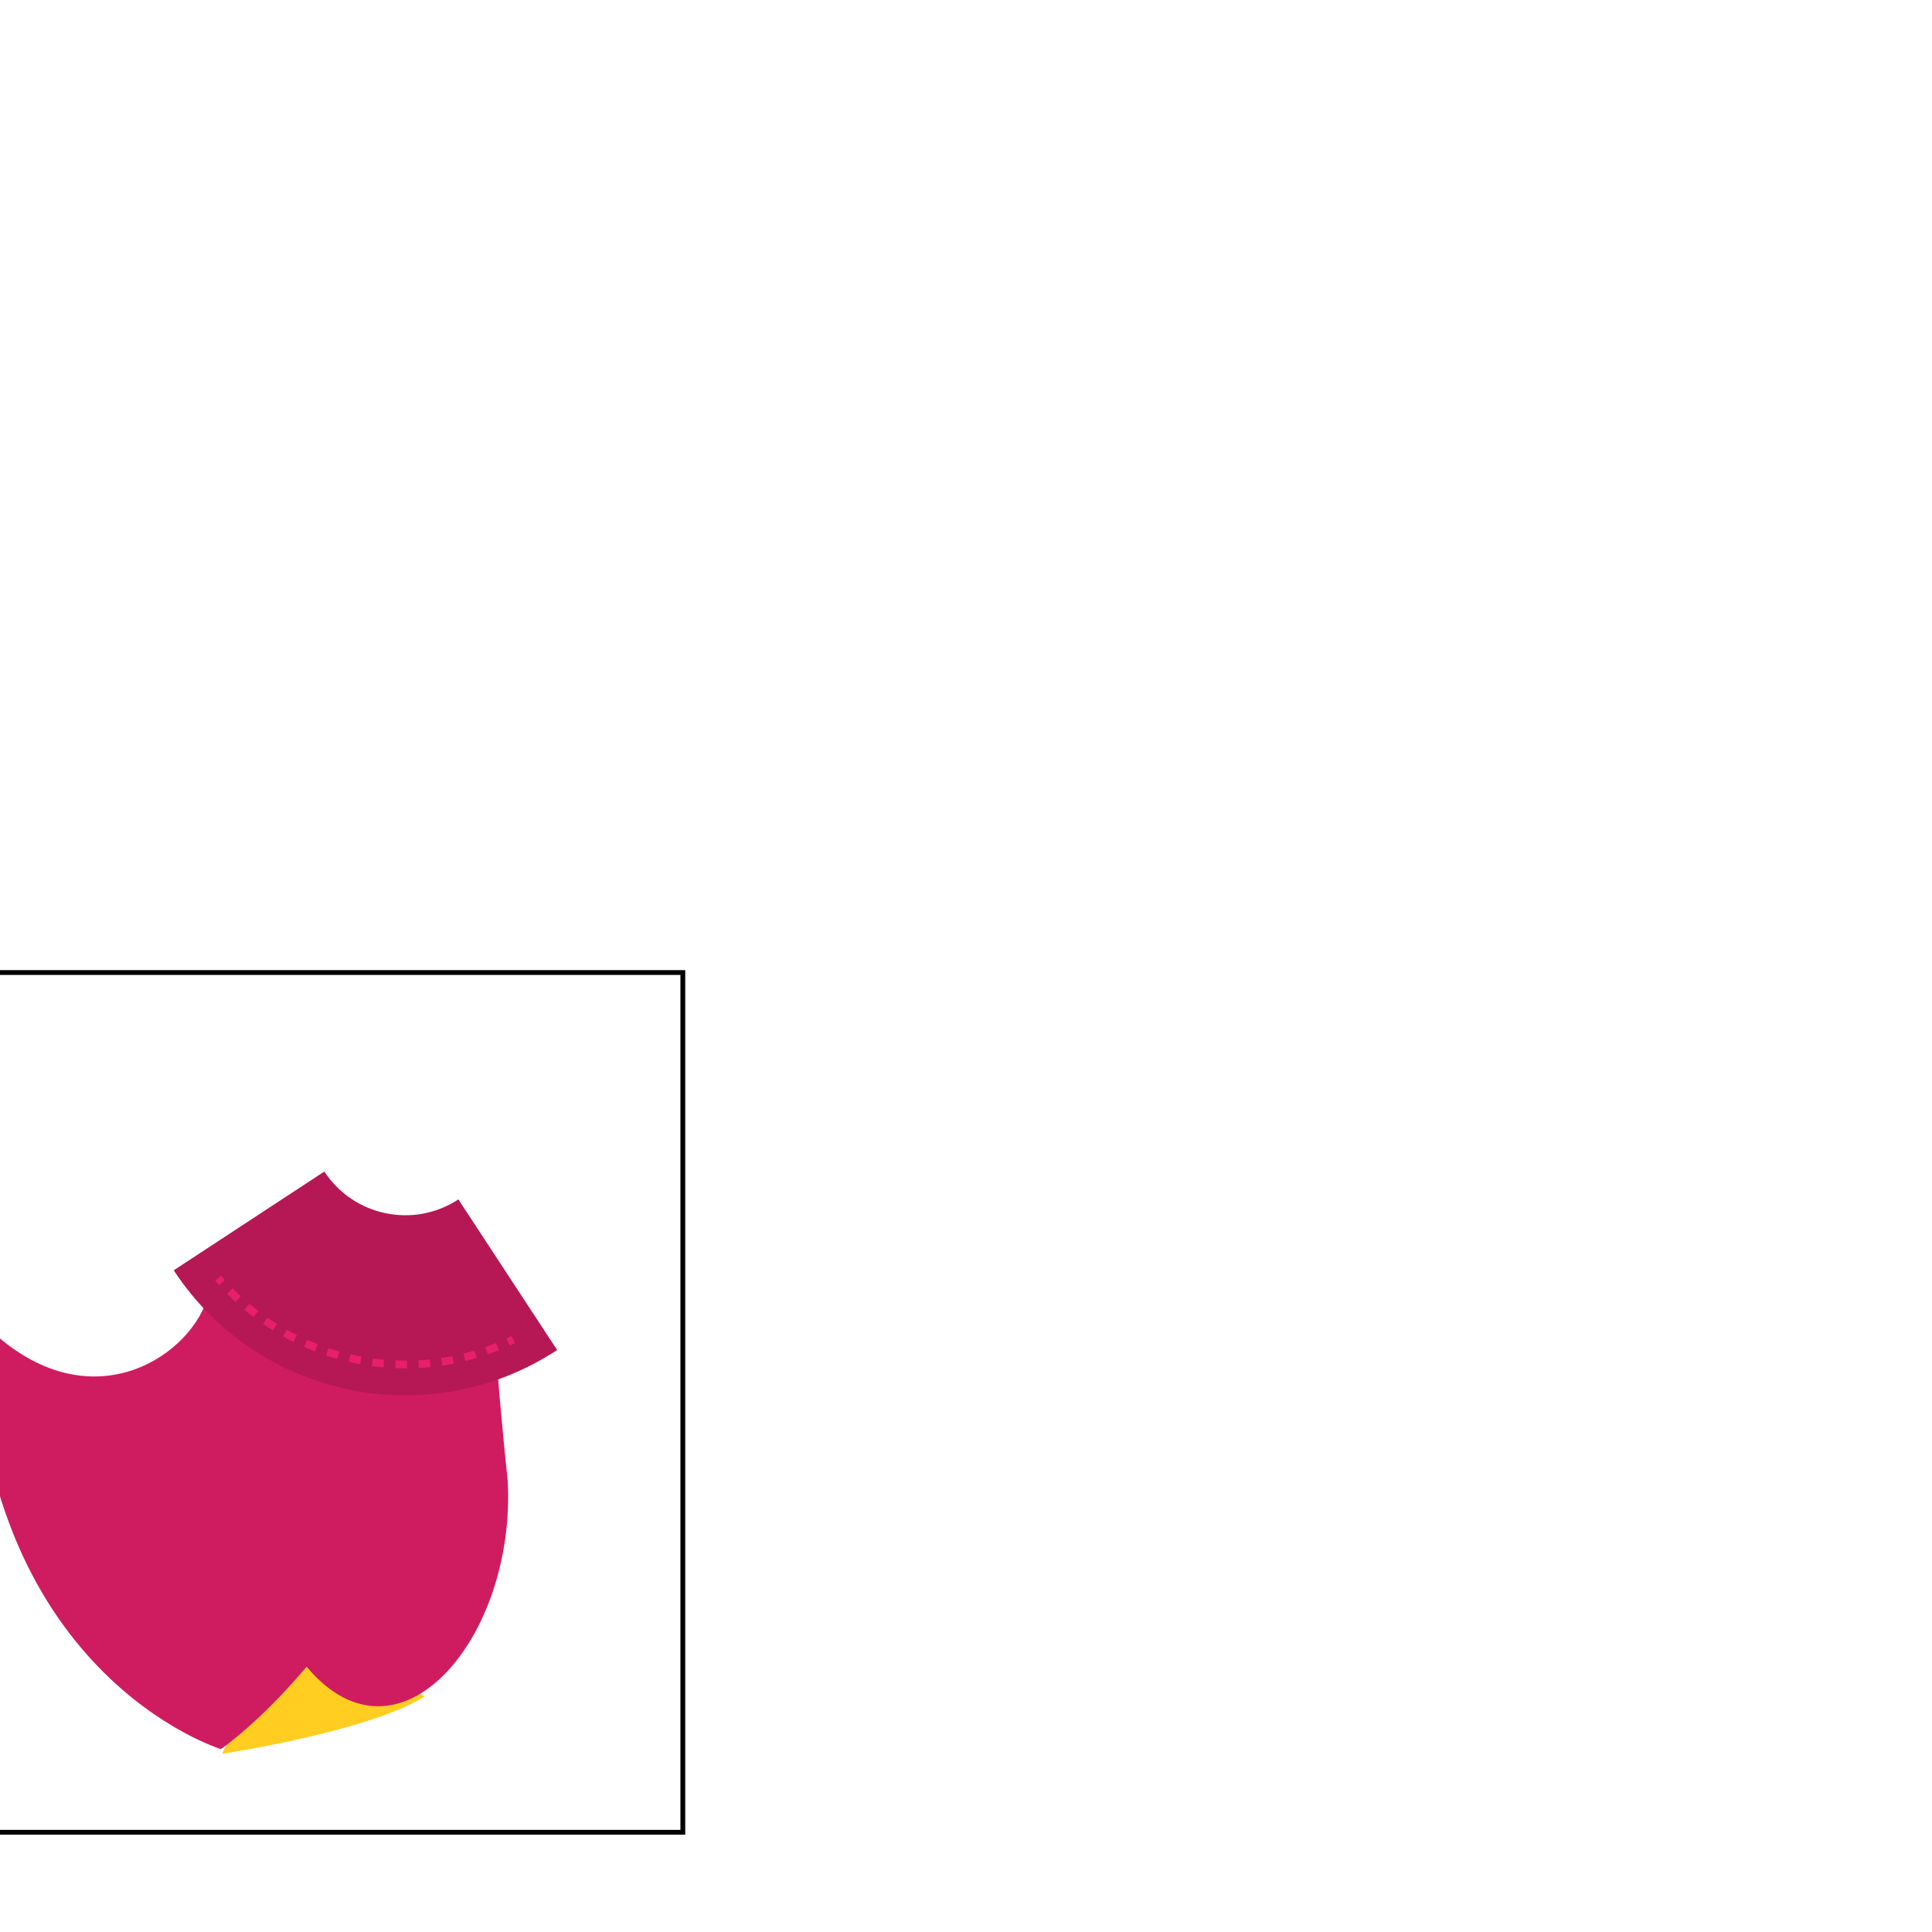 <?xml version="1.0" encoding="utf-8"?>
<!-- Generator: Adobe Illustrator 16.0.0, SVG Export Plug-In . SVG Version: 6.00 Build 0)  -->
<!DOCTYPE svg PUBLIC "-//W3C//DTD SVG 1.1//EN" "http://www.w3.org/Graphics/SVG/1.1/DTD/svg11.dtd">
<svg version="1.1" id="content" xmlns="http://www.w3.org/2000/svg" xmlns:xlink="http://www.w3.org/1999/xlink" x="0px" y="0px"
	 width="500px" height="500px" viewBox="0 0 500 500" enable-background="new 0 0 500 500" xml:space="preserve">
<g id="bounds">
	<rect x="-27.785" y="251.691" fill="none" stroke="#000000" stroke-width="1.244" width="204.5" height="222.501"/>
</g>
<g id="position" display="none">
	<path display="inline" d="M500.5,500.5h-501v-501h501V500.5z M0.5,499.5h499V0.5H0.5V499.5z"/>
</g>
<g>
	<path fill="#FFCE21" d="M57.488,453.881c0,0,37.948-5.709,52.407-14.84c-21.626-13.878-30.723-15.08-30.723-15.08l-11.997,7.904
		L57.488,453.881z"/>
	<path fill="#CF1C61" d="M128.302,349.622c0,0,1.619,20.209,3.086,33.501c2.265,40.426-28.062,76.873-52.036,48.215
		c-12.208,14.533-22.178,21.323-22.178,21.323S-6.394,433.301-6.661,339.92c26.029,29.066,53.262,13.471,59.669-2.109
		c6.405-15.582,9.983-23.345,20.266-20.617C97.25,346.582,128.302,349.622,128.302,349.622z"/>
	<path fill="#B51855" d="M118.624,310.406c-11.567,7.584-27.096,4.351-34.683-7.215l-38.979,25.565
		c21.703,33.093,66.13,42.328,99.226,20.63L118.624,310.406z"/>
	<g>
		<g>
			<path fill="none" stroke="#E81F6D" stroke-width="2" stroke-miterlimit="10" d="M132.837,346.666
				c-0.451,0.221-0.903,0.436-1.358,0.646"/>
			<g>
				<path fill="#E81F6D" d="M104.964,354.128c-0.896,0-1.787-0.018-2.673-0.055l0.083-1.998c0.859,0.035,1.721,0.053,2.586,0.053
					l0.364-0.001l0.016,2L104.964,354.128z M108.383,354.037l-0.107-1.998c0.987-0.053,1.978-0.129,2.944-0.226l0.199,1.99
					C110.422,353.903,109.4,353.982,108.383,354.037z M99.252,353.878c-1.009-0.088-2.028-0.201-3.028-0.336l0.269-1.982
					c0.968,0.131,1.955,0.241,2.934,0.326L99.252,353.878z M114.441,353.429l-0.295-1.979c0.963-0.144,1.941-0.312,2.909-0.504
					l0.387,1.963C116.445,353.105,115.435,353.28,114.441,353.429z M93.218,353.065c-0.991-0.181-1.995-0.389-2.983-0.618
					l0.452-1.947c0.958,0.222,1.93,0.423,2.89,0.599L93.218,353.065z M120.415,352.248l-0.48-1.941
					c0.957-0.237,1.915-0.498,2.847-0.776l0.572,1.916C122.392,351.733,121.403,352.004,120.415,352.248z M87.284,351.691
					c-0.981-0.277-1.961-0.579-2.913-0.897l0.636-1.896c0.92,0.309,1.869,0.601,2.82,0.868L87.284,351.691z M126.251,350.507
					l-0.662-1.887c0.923-0.324,1.852-0.676,2.76-1.044l0.752,1.854C128.163,349.81,127.204,350.172,126.251,350.507z
					 M81.507,349.763c-0.942-0.365-1.889-0.757-2.813-1.167l0.809-1.828c0.897,0.396,1.814,0.776,2.728,1.13L81.507,349.763z
					 M75.939,347.301c-0.917-0.459-1.822-0.938-2.692-1.428l0.98-1.744c0.842,0.474,1.719,0.939,2.606,1.383L75.939,347.301z
					 M70.627,344.322c-0.852-0.531-1.708-1.095-2.544-1.674l1.138-1.645c0.811,0.562,1.641,1.107,2.466,1.623L70.627,344.322z
					 M65.622,340.855c-0.797-0.609-1.596-1.251-2.375-1.906l1.288-1.529c0.754,0.635,1.529,1.256,2.301,1.848L65.622,340.855z
					 M60.966,336.934c-0.741-0.687-1.476-1.4-2.184-2.122l1.428-1.4c0.686,0.698,1.397,1.39,2.116,2.056L60.966,336.934z"/>
			</g>
			<path fill="none" stroke="#E81F6D" stroke-width="2" stroke-miterlimit="10" d="M57.443,331.917
				c-0.333-0.373-0.66-0.75-0.985-1.131"/>
		</g>
	</g>
</g>
</svg>
